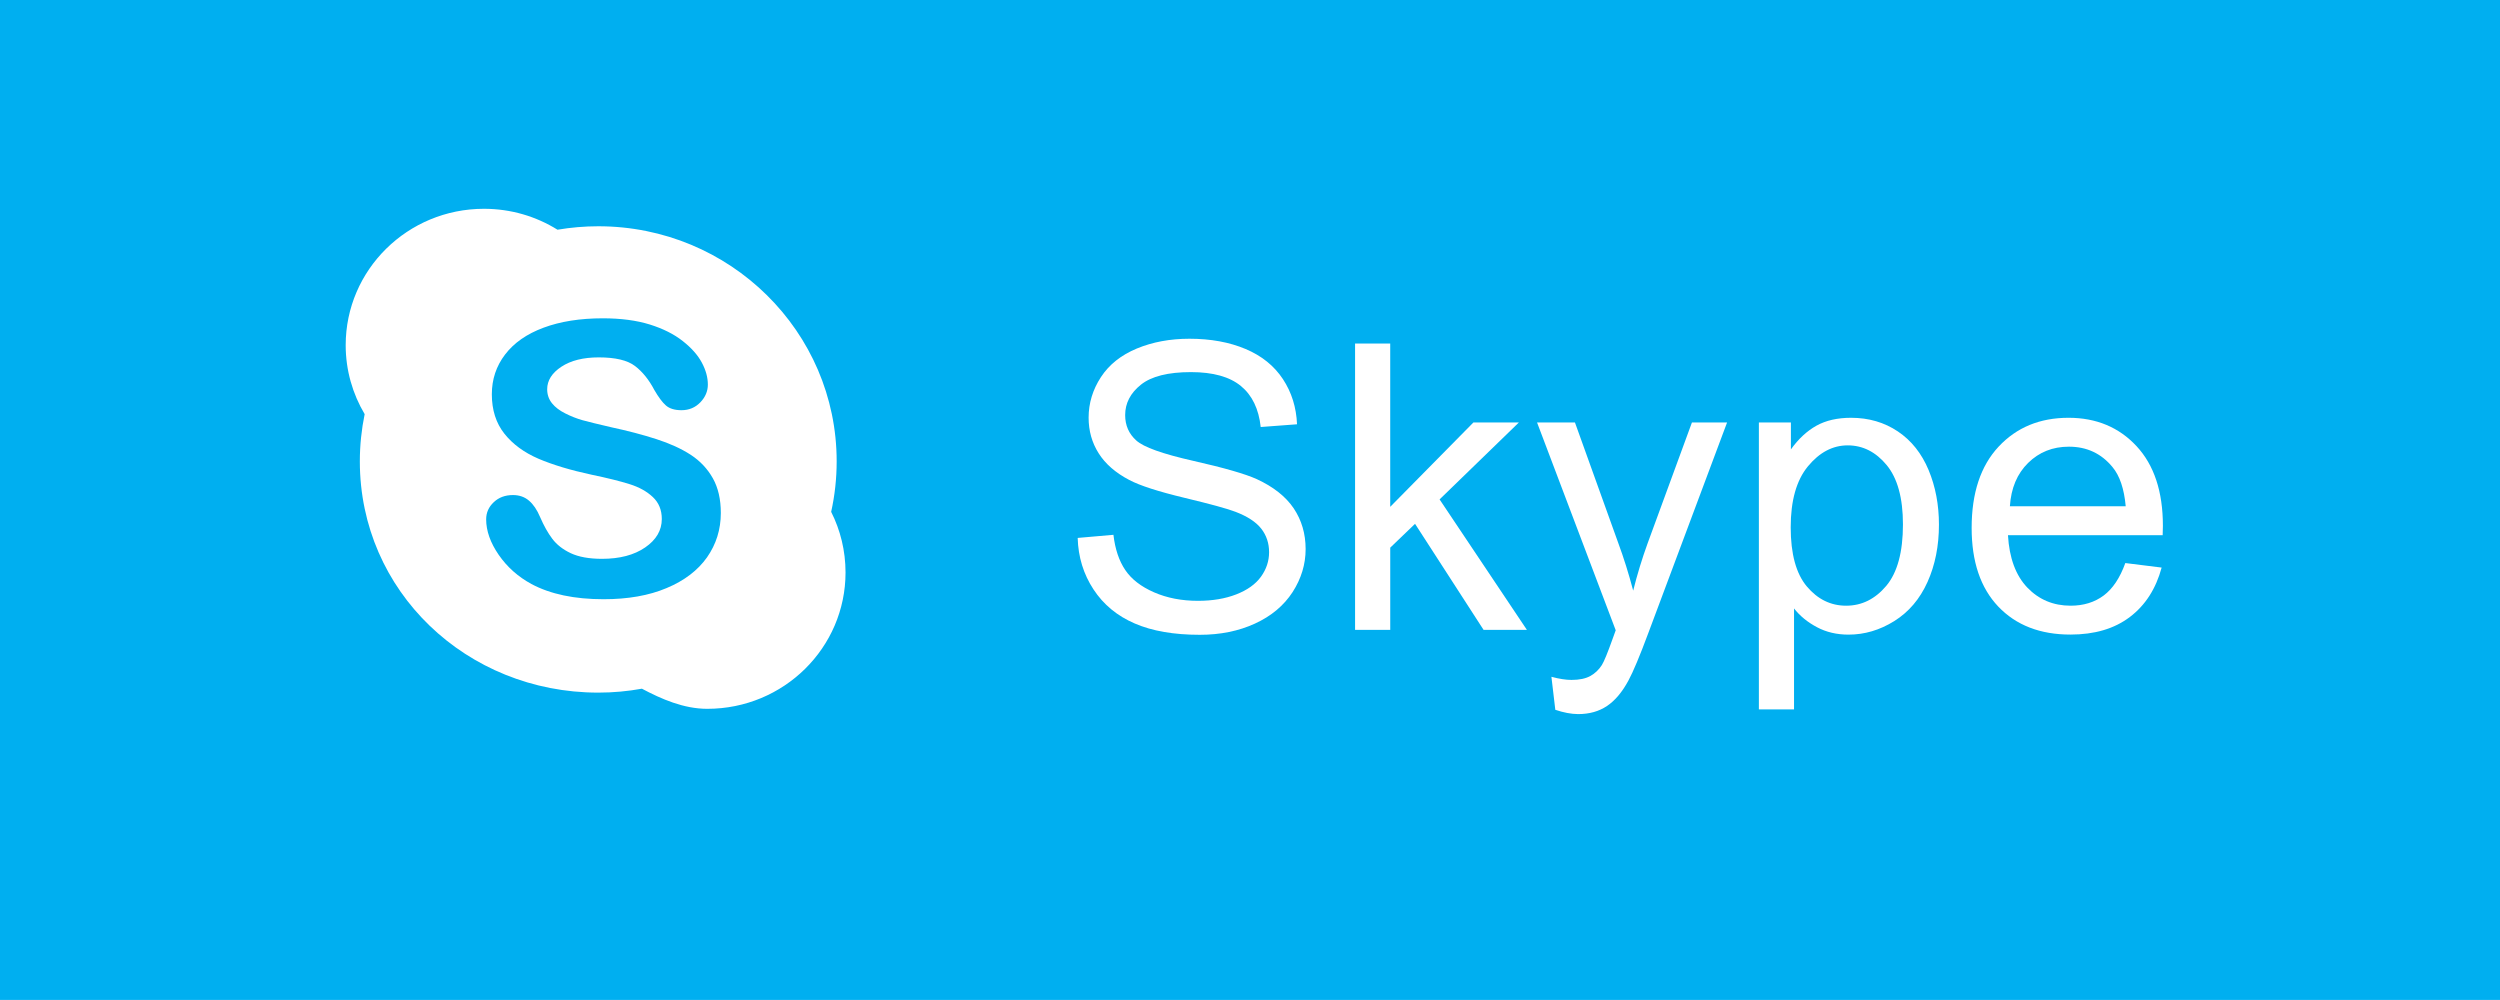 <?xml version="1.0" encoding="utf-8"?>
<!-- Generator: Adobe Illustrator 16.0.0, SVG Export Plug-In . SVG Version: 6.00 Build 0)  -->
<!DOCTYPE svg PUBLIC "-//W3C//DTD SVG 1.1//EN" "http://www.w3.org/Graphics/SVG/1.1/DTD/svg11.dtd">
<svg version="1.1" id="Layer_1" xmlns="http://www.w3.org/2000/svg" xmlns:xlink="http://www.w3.org/1999/xlink" x="0px" y="0px"
	 width="100.004px" height="40px" viewBox="-0.004 0 100.004 40" enable-background="new -0.004 0 100.004 40" xml:space="preserve"
	>
<rect x="-0.004" class="path" fill="#00AFF0" width="100.004" height="40"/>
<path fill="#FFFFFF" d="M33.244,20.475c0.144-0.653,0.22-1.326,0.22-2.019c0-5.194-4.27-9.405-9.537-9.405
	c-0.555,0-1.101,0.049-1.63,0.138c-0.852-0.53-1.86-0.837-2.942-0.837c-3.056,0-5.531,2.443-5.531,5.456
	c0,1.005,0.278,1.949,0.759,2.759c-0.126,0.61-0.193,1.243-0.193,1.89c0,5.195,4.27,9.249,9.537,9.249
	c0.597,0,1.18-0.054,1.746-0.157c0.779,0.413,1.669,0.805,2.615,0.805c3.056,0,5.531-2.441,5.531-5.455
	C33.818,22.027,33.612,21.204,33.244,20.475L33.244,20.475z"/>
<path class="path" fill="#00AFF0" d="M28.278,22.295c-0.369,0.521-0.908,0.934-1.617,1.229c-0.708,0.3-1.549,0.446-2.521,0.446
	c-1.166,0-2.126-0.202-2.885-0.608c-0.536-0.291-0.973-0.68-1.309-1.166c-0.335-0.486-0.503-0.961-0.503-1.422
	c0-0.266,0.101-0.495,0.302-0.684c0.202-0.192,0.458-0.287,0.769-0.287c0.252,0,0.467,0.074,0.641,0.223
	c0.175,0.148,0.324,0.368,0.447,0.66c0.15,0.347,0.313,0.637,0.487,0.867c0.174,0.232,0.42,0.426,0.736,0.575
	c0.317,0.149,0.735,0.226,1.25,0.226c0.708,0,1.284-0.15,1.728-0.455c0.443-0.304,0.666-0.684,0.666-1.139
	c0-0.36-0.121-0.654-0.359-0.877c-0.239-0.226-0.549-0.397-0.926-0.515c-0.379-0.12-0.885-0.246-1.52-0.378
	c-0.848-0.182-1.559-0.397-2.13-0.641c-0.571-0.246-1.026-0.579-1.361-1c-0.336-0.424-0.503-0.949-0.503-1.576
	c0-0.598,0.176-1.129,0.531-1.593c0.355-0.465,0.866-0.822,1.539-1.072c0.671-0.25,1.461-0.375,2.368-0.375
	c0.725,0,1.353,0.084,1.881,0.248c0.53,0.166,0.968,0.386,1.315,0.66c0.35,0.275,0.605,0.562,0.766,0.864
	c0.161,0.299,0.241,0.595,0.241,0.88c0,0.262-0.1,0.5-0.3,0.709c-0.202,0.209-0.453,0.315-0.753,0.315
	c-0.274,0-0.482-0.064-0.625-0.19c-0.143-0.125-0.297-0.332-0.463-0.619c-0.215-0.41-0.472-0.729-0.773-0.959
	c-0.301-0.23-0.784-0.345-1.45-0.345c-0.617,0-1.116,0.124-1.495,0.374c-0.377,0.249-0.568,0.55-0.568,0.9
	c0,0.216,0.066,0.405,0.194,0.563c0.128,0.159,0.306,0.293,0.533,0.406c0.225,0.114,0.453,0.203,0.683,0.269
	c0.231,0.064,0.613,0.157,1.145,0.281c0.666,0.143,1.269,0.301,1.808,0.475c0.539,0.173,1,0.383,1.378,0.628
	c0.378,0.247,0.674,0.562,0.886,0.94s0.319,0.84,0.319,1.39C28.829,21.182,28.644,21.771,28.278,22.295L28.278,22.295z"/>
<g>
	<path fill="#FFFFFF" d="M43.105,21.518l1.43-0.125c0.066,0.572,0.225,1.043,0.473,1.409c0.247,0.367,0.631,0.664,1.152,0.892
		c0.521,0.227,1.105,0.34,1.758,0.34c0.578,0,1.088-0.086,1.531-0.258c0.441-0.172,0.771-0.407,0.988-0.707
		c0.216-0.301,0.324-0.627,0.324-0.98c0-0.359-0.104-0.673-0.313-0.941s-0.554-0.492-1.031-0.675
		c-0.308-0.12-0.987-0.306-2.039-0.559c-1.053-0.253-1.789-0.491-2.211-0.715c-0.547-0.286-0.955-0.642-1.223-1.066
		c-0.269-0.425-0.402-0.899-0.402-1.426c0-0.578,0.164-1.118,0.492-1.621c0.328-0.502,0.808-0.884,1.438-1.145
		c0.629-0.26,1.33-0.391,2.102-0.391c0.849,0,1.598,0.137,2.246,0.41s1.146,0.676,1.496,1.207c0.349,0.531,0.535,1.133,0.563,1.805
		l-1.453,0.109c-0.078-0.724-0.343-1.271-0.793-1.641c-0.451-0.37-1.115-0.555-1.996-0.555c-0.916,0-1.584,0.168-2.004,0.504
		c-0.42,0.336-0.629,0.741-0.629,1.215c0,0.411,0.148,0.75,0.445,1.016c0.291,0.266,1.053,0.538,2.285,0.816
		c1.23,0.278,2.076,0.522,2.535,0.73c0.666,0.308,1.158,0.696,1.477,1.168c0.316,0.473,0.477,1.016,0.477,1.629
		c0,0.609-0.175,1.184-0.522,1.723c-0.351,0.539-0.851,0.959-1.504,1.258c-0.654,0.301-1.39,0.449-2.207,0.449
		c-1.037,0-1.905-0.15-2.604-0.453c-0.701-0.302-1.25-0.756-1.648-1.362C43.338,22.969,43.126,22.282,43.105,21.518z"/>
	<path fill="#FFFFFF" d="M54.201,25.195V13.743h1.406v6.531l3.328-3.375h1.819l-3.172,3.078l3.492,5.218h-1.733L56.6,20.954
		l-0.992,0.953v3.288H54.201z"/>
	<path fill="#FFFFFF" d="M62.211,28.393l-0.156-1.32c0.309,0.083,0.575,0.125,0.805,0.125c0.313,0,0.563-0.053,0.75-0.156
		c0.188-0.104,0.342-0.25,0.462-0.438c0.089-0.142,0.231-0.489,0.43-1.047c0.026-0.078,0.067-0.192,0.125-0.345l-3.147-8.313h1.516
		l1.727,4.805c0.225,0.608,0.426,1.25,0.603,1.922c0.161-0.646,0.354-1.276,0.577-1.892l1.773-4.835h1.406l-3.156,8.438
		c-0.339,0.911-0.602,1.539-0.789,1.883c-0.25,0.464-0.535,0.804-0.859,1.021c-0.322,0.216-0.707,0.324-1.155,0.324
		C62.848,28.563,62.544,28.506,62.211,28.393z"/>
	<path fill="#FFFFFF" d="M70.354,28.376V16.899h1.281v1.078c0.301-0.422,0.644-0.738,1.022-0.949
		c0.379-0.211,0.841-0.316,1.383-0.316c0.708,0,1.333,0.183,1.875,0.547c0.542,0.364,0.95,0.879,1.228,1.543
		c0.276,0.664,0.414,1.392,0.414,2.185c0,0.849-0.152,1.613-0.457,2.293c-0.306,0.68-0.748,1.199-1.328,1.563
		c-0.582,0.363-1.191,0.543-1.832,0.543c-0.469,0-0.891-0.099-1.262-0.297c-0.373-0.197-0.68-0.447-0.918-0.75v4.039L70.354,28.376
		L70.354,28.376z M71.627,21.095c0,1.067,0.217,1.856,0.648,2.367s0.955,0.767,1.57,0.767c0.625,0,1.159-0.266,1.604-0.793
		c0.444-0.528,0.668-1.349,0.668-2.457c0-1.059-0.218-1.85-0.651-2.375c-0.435-0.526-0.955-0.789-1.56-0.789
		c-0.599,0-1.129,0.28-1.591,0.84C71.855,19.214,71.627,20.027,71.627,21.095z"/>
	<path fill="#FFFFFF" d="M85.012,22.523l1.453,0.181c-0.229,0.849-0.652,1.508-1.273,1.978c-0.619,0.469-1.41,0.702-2.375,0.702
		c-1.213,0-2.176-0.374-2.887-1.12c-0.711-0.748-1.065-1.797-1.065-3.146c0-1.396,0.358-2.479,1.077-3.25
		c0.72-0.771,1.652-1.156,2.798-1.156c1.108,0,2.016,0.378,2.719,1.133c0.703,0.755,1.056,1.817,1.056,3.188
		c0,0.083-0.004,0.208-0.009,0.375h-6.188c0.052,0.91,0.31,1.609,0.772,2.094c0.464,0.484,1.042,0.727,1.734,0.727
		c0.516,0,0.956-0.136,1.319-0.405C84.508,23.553,84.798,23.118,85.012,22.523z M80.395,20.251h4.633
		c-0.063-0.698-0.239-1.222-0.531-1.57c-0.447-0.542-1.027-0.813-1.742-0.813c-0.646,0-1.188,0.216-1.629,0.648
		S80.441,19.527,80.395,20.251z"/>
</g>
</svg>
